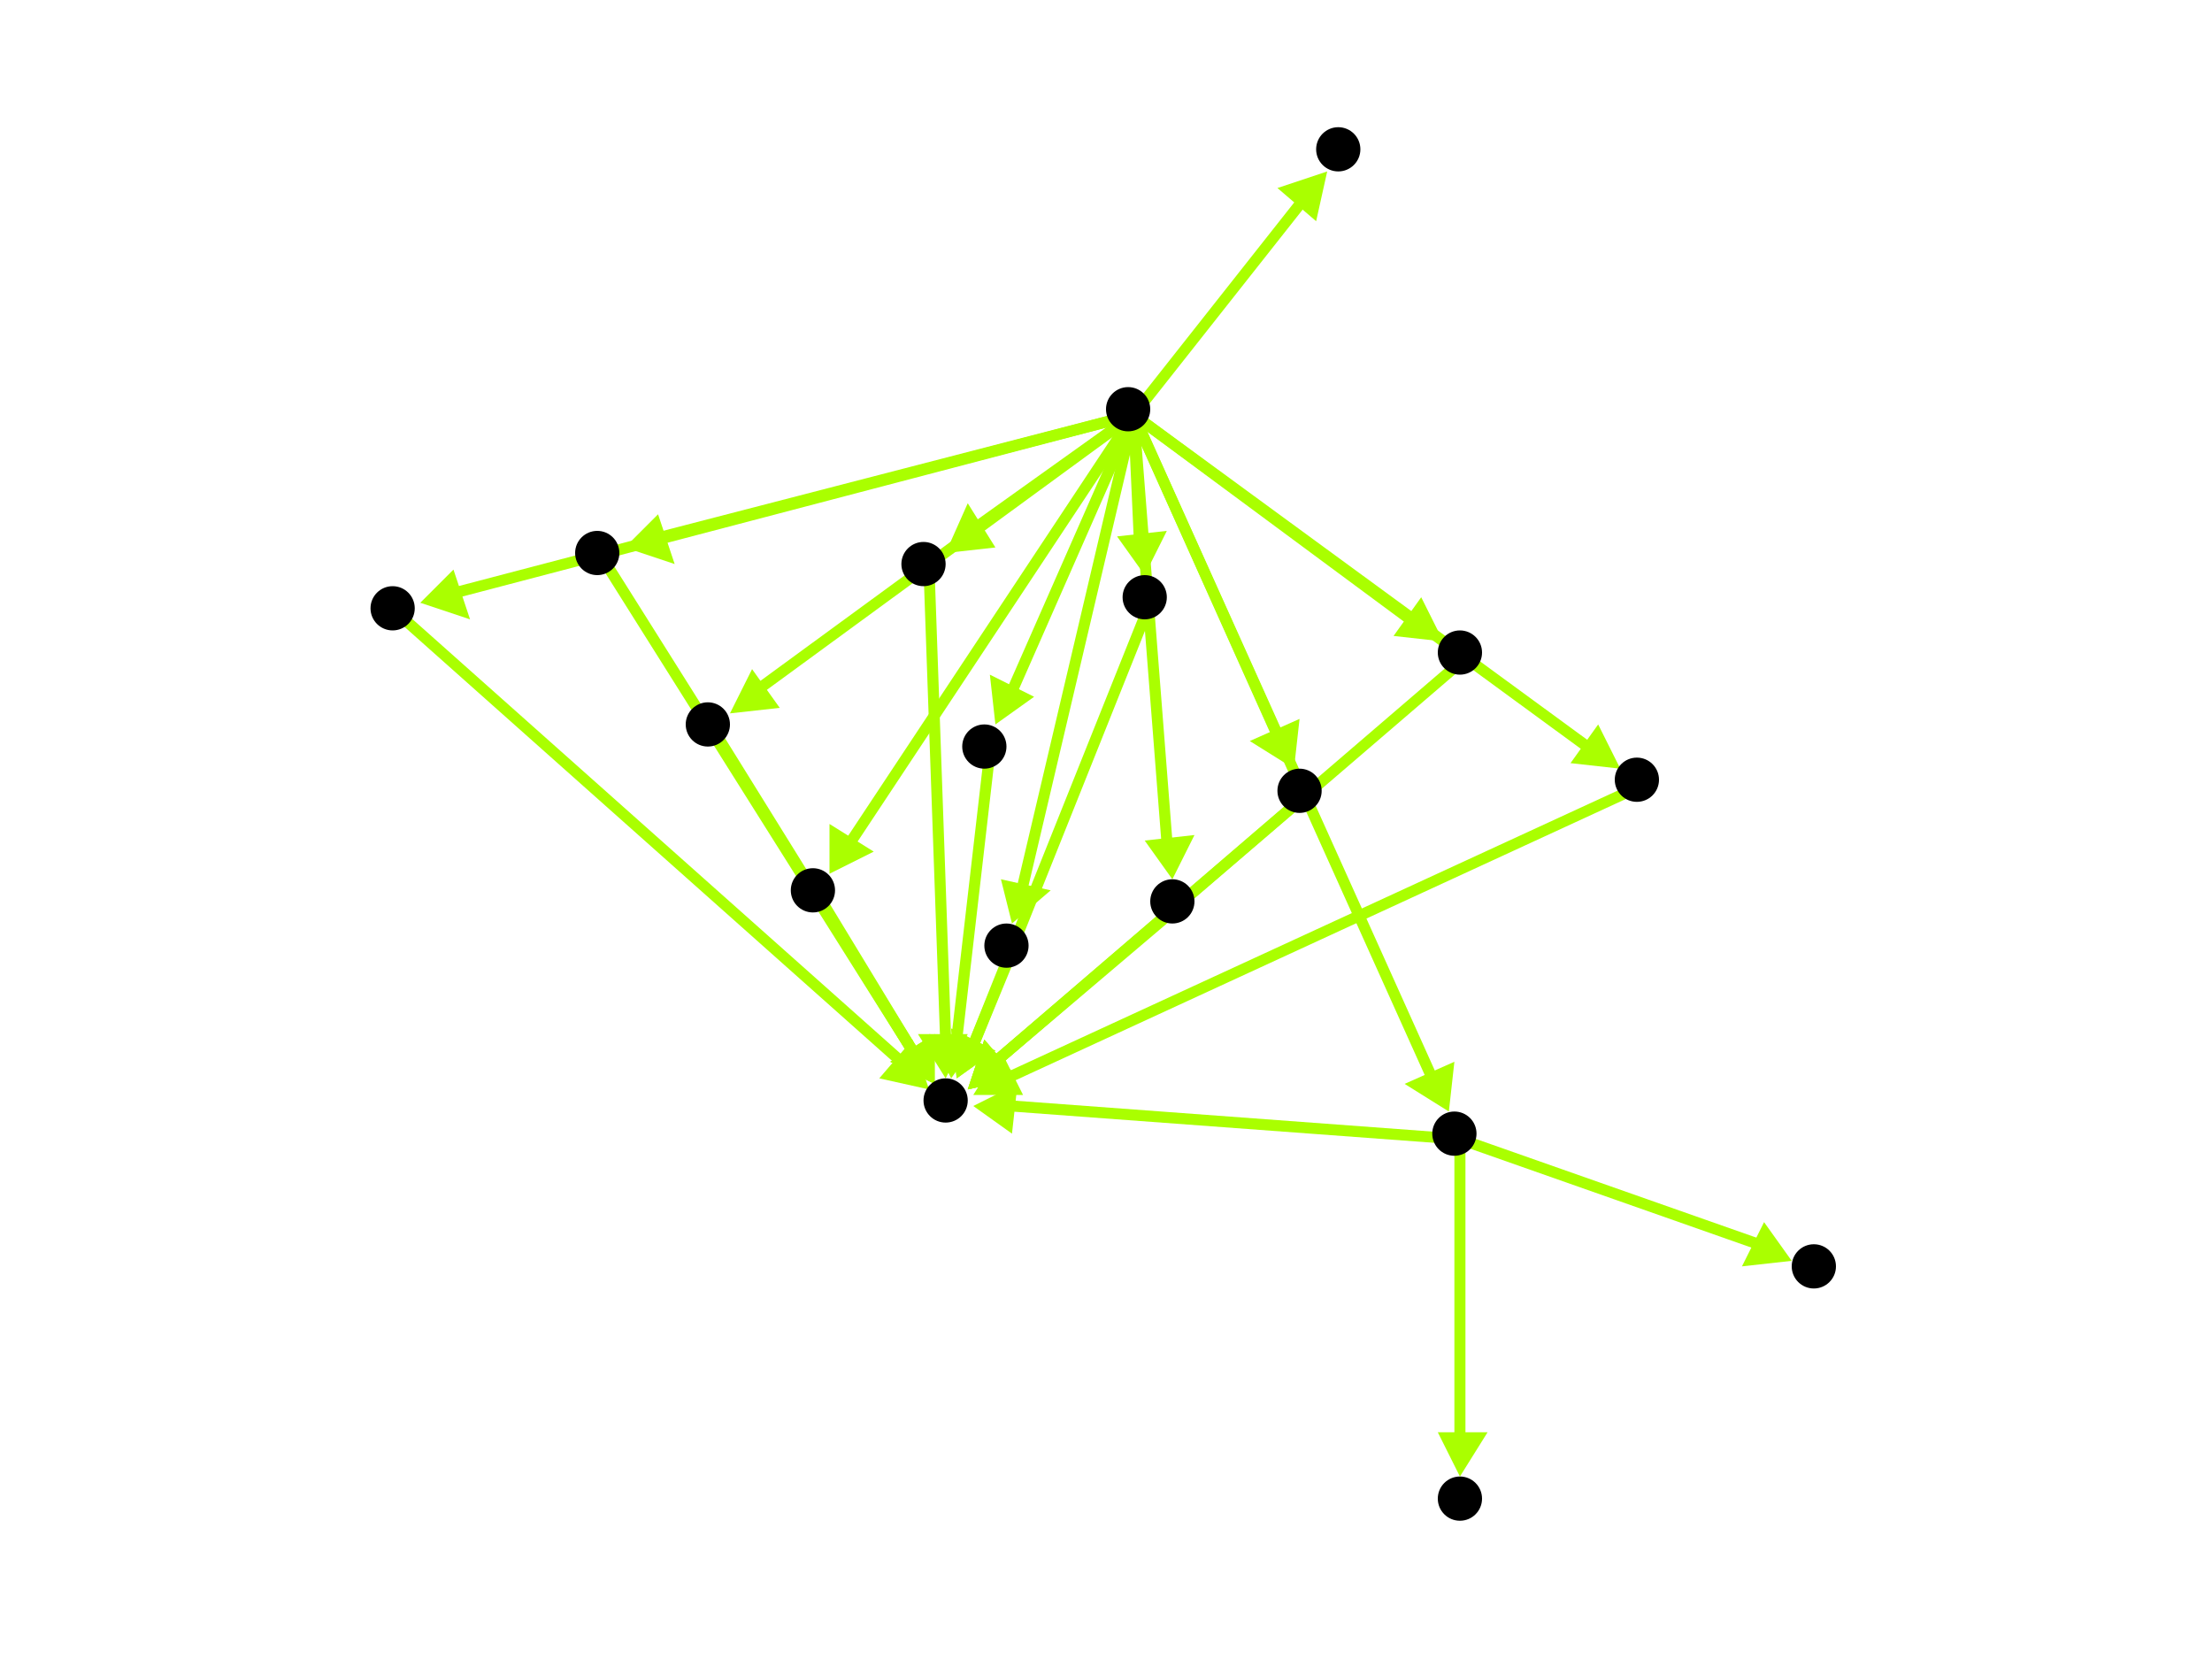 <?xml version="1.0" encoding="utf-8"?>
<!-- Created with Hypercube (http://tumic.wz.cz/hypercube) -->

<svg width="400" height="300" viewBox="0 0 400 300" xmlns="http://www.w3.org/2000/svg" baseProfile="tiny">

<g font-family="Helvetica" font-weight="normal">

<g>
	<polygon points="262,201 254,196 263,192" fill="#aaff00"/>
	<line x1="205" y1="75" x2="259" y2="195" stroke="#aaff00" stroke-width="2"/>
</g>
<g>
	<polygon points="180,131 179,122 187,126" fill="#aaff00"/>
	<line x1="205" y1="75" x2="183" y2="125" stroke="#aaff00" stroke-width="2"/>
</g>
<g>
	<polygon points="132,129 136,121 141,128" fill="#aaff00"/>
	<line x1="205" y1="75" x2="138" y2="124" stroke="#aaff00" stroke-width="2"/>
</g>
<g>
	<polygon points="150,158 150,149 158,154" fill="#aaff00"/>
	<line x1="205" y1="75" x2="154" y2="152" stroke="#aaff00" stroke-width="2"/>
</g>
<g>
	<polygon points="113,99 119,93 122,102" fill="#aaff00"/>
	<line x1="205" y1="75" x2="120" y2="97" stroke="#aaff00" stroke-width="2"/>
</g>
<g>
	<polygon points="76,109 82,103 85,112" fill="#aaff00"/>
	<line x1="205" y1="75" x2="83" y2="107" stroke="#aaff00" stroke-width="2"/>
</g>
<g>
	<polygon points="234,139 226,134 235,130" fill="#aaff00"/>
	<line x1="205" y1="75" x2="231" y2="133" stroke="#aaff00" stroke-width="2"/>
</g>
<g>
	<polygon points="212,159 207,152 216,151" fill="#aaff00"/>
	<line x1="205" y1="75" x2="211" y2="152" stroke="#aaff00" stroke-width="2"/>
</g>
<g>
	<polygon points="261,116 252,115 257,108" fill="#aaff00"/>
	<line x1="205" y1="75" x2="255" y2="112" stroke="#aaff00" stroke-width="2"/>
</g>
<g>
	<polygon points="171,100 175,91 180,99" fill="#aaff00"/>
	<line x1="205" y1="75" x2="177" y2="95" stroke="#aaff00" stroke-width="2"/>
</g>
<g>
	<polygon points="183,167 181,159 190,161" fill="#aaff00"/>
	<line x1="205" y1="75" x2="185" y2="160" stroke="#aaff00" stroke-width="2"/>
</g>
<g>
	<polygon points="293,139 284,138 289,131" fill="#aaff00"/>
	<line x1="205" y1="75" x2="287" y2="135" stroke="#aaff00" stroke-width="2"/>
</g>
<g>
	<polygon points="207,104 202,97 211,96" fill="#aaff00"/>
	<line x1="205" y1="75" x2="206" y2="97" stroke="#aaff00" stroke-width="2"/>
</g>
<g>
	<polygon points="240,31 238,40 231,34" fill="#aaff00"/>
	<line x1="205" y1="75" x2="235" y2="37" stroke="#aaff00" stroke-width="2"/>
</g>
<g>
	<polygon points="176,200 184,196 183,205" fill="#aaff00"/>
	<line x1="264" y1="206" x2="183" y2="200" stroke="#aaff00" stroke-width="2"/>
</g>
<g>
	<polygon points="264,267 260,259 269,259" fill="#aaff00"/>
	<line x1="264" y1="206" x2="264" y2="260" stroke="#aaff00" stroke-width="2"/>
</g>
<g>
	<polygon points="324,228 315,229 319,221" fill="#aaff00"/>
	<line x1="264" y1="206" x2="318" y2="225" stroke="#aaff00" stroke-width="2"/>
</g>
<g>
	<polygon points="172,195 168,187 177,188" fill="#aaff00"/>
	<line x1="179" y1="136" x2="173" y2="188" stroke="#aaff00" stroke-width="2"/>
</g>
<g>
	<polygon points="169,196 161,192 169,187" fill="#aaff00"/>
	<line x1="129" y1="132" x2="165" y2="190" stroke="#aaff00" stroke-width="2"/>
</g>
<g>
	<polygon points="169,196 161,192 169,187" fill="#aaff00"/>
	<line x1="148" y1="162" x2="165" y2="190" stroke="#aaff00" stroke-width="2"/>
</g>
<g>
	<polygon points="169,196 161,192 169,187" fill="#aaff00"/>
	<line x1="109" y1="101" x2="165" y2="190" stroke="#aaff00" stroke-width="2"/>
</g>
<g>
	<polygon points="168,197 159,195 165,188" fill="#aaff00"/>
	<line x1="72" y1="111" x2="163" y2="192" stroke="#aaff00" stroke-width="2"/>
</g>
<g>
	<polygon points="175,197 178,188 184,195" fill="#aaff00"/>
	<line x1="236" y1="144" x2="180" y2="192" stroke="#aaff00" stroke-width="2"/>
</g>
<g>
	<polygon points="175,197 178,188 184,195" fill="#aaff00"/>
	<line x1="213" y1="164" x2="180" y2="192" stroke="#aaff00" stroke-width="2"/>
</g>
<g>
	<polygon points="175,197 178,188 184,195" fill="#aaff00"/>
	<line x1="265" y1="119" x2="180" y2="192" stroke="#aaff00" stroke-width="2"/>
</g>
<g>
	<polygon points="171,195 166,187 175,187" fill="#aaff00"/>
	<line x1="168" y1="103" x2="171" y2="188" stroke="#aaff00" stroke-width="2"/>
</g>
<g>
	<polygon points="173,195 172,186 180,190" fill="#aaff00"/>
	<line x1="183" y1="172" x2="176" y2="189" stroke="#aaff00" stroke-width="2"/>
</g>
<g>
	<polygon points="176,198 181,190 185,198" fill="#aaff00"/>
	<line x1="297" y1="142" x2="182" y2="195" stroke="#aaff00" stroke-width="2"/>
</g>
<g>
	<polygon points="173,195 172,186 180,190" fill="#aaff00"/>
	<line x1="208" y1="109" x2="176" y2="189" stroke="#aaff00" stroke-width="2"/>
</g>

<g fill="#000000">
	<circle cx="204" cy="74" r="4"/>
</g>
<g fill="#000000">
	<circle cx="263" cy="205" r="4"/>
</g>
<g fill="#000000">
	<circle cx="178" cy="135" r="4"/>
</g>
<g fill="#000000">
	<circle cx="128" cy="131" r="4"/>
</g>
<g fill="#000000">
	<circle cx="147" cy="161" r="4"/>
</g>
<g fill="#000000">
	<circle cx="108" cy="100" r="4"/>
</g>
<g fill="#000000">
	<circle cx="71" cy="110" r="4"/>
</g>
<g fill="#000000">
	<circle cx="235" cy="143" r="4"/>
</g>
<g fill="#000000">
	<circle cx="212" cy="163" r="4"/>
</g>
<g fill="#000000">
	<circle cx="264" cy="118" r="4"/>
</g>
<g fill="#000000">
	<circle cx="167" cy="102" r="4"/>
</g>
<g fill="#000000">
	<circle cx="182" cy="171" r="4"/>
</g>
<g fill="#000000">
	<circle cx="296" cy="141" r="4"/>
</g>
<g fill="#000000">
	<circle cx="207" cy="108" r="4"/>
</g>
<g fill="#000000">
	<circle cx="242" cy="27" r="4"/>
</g>
<g fill="#000000">
	<circle cx="171" cy="199" r="4"/>
</g>
<g fill="#000000">
	<circle cx="264" cy="271" r="4"/>
</g>
<g fill="#000000">
	<circle cx="328" cy="229" r="4"/>
</g>

</g>

</svg>
